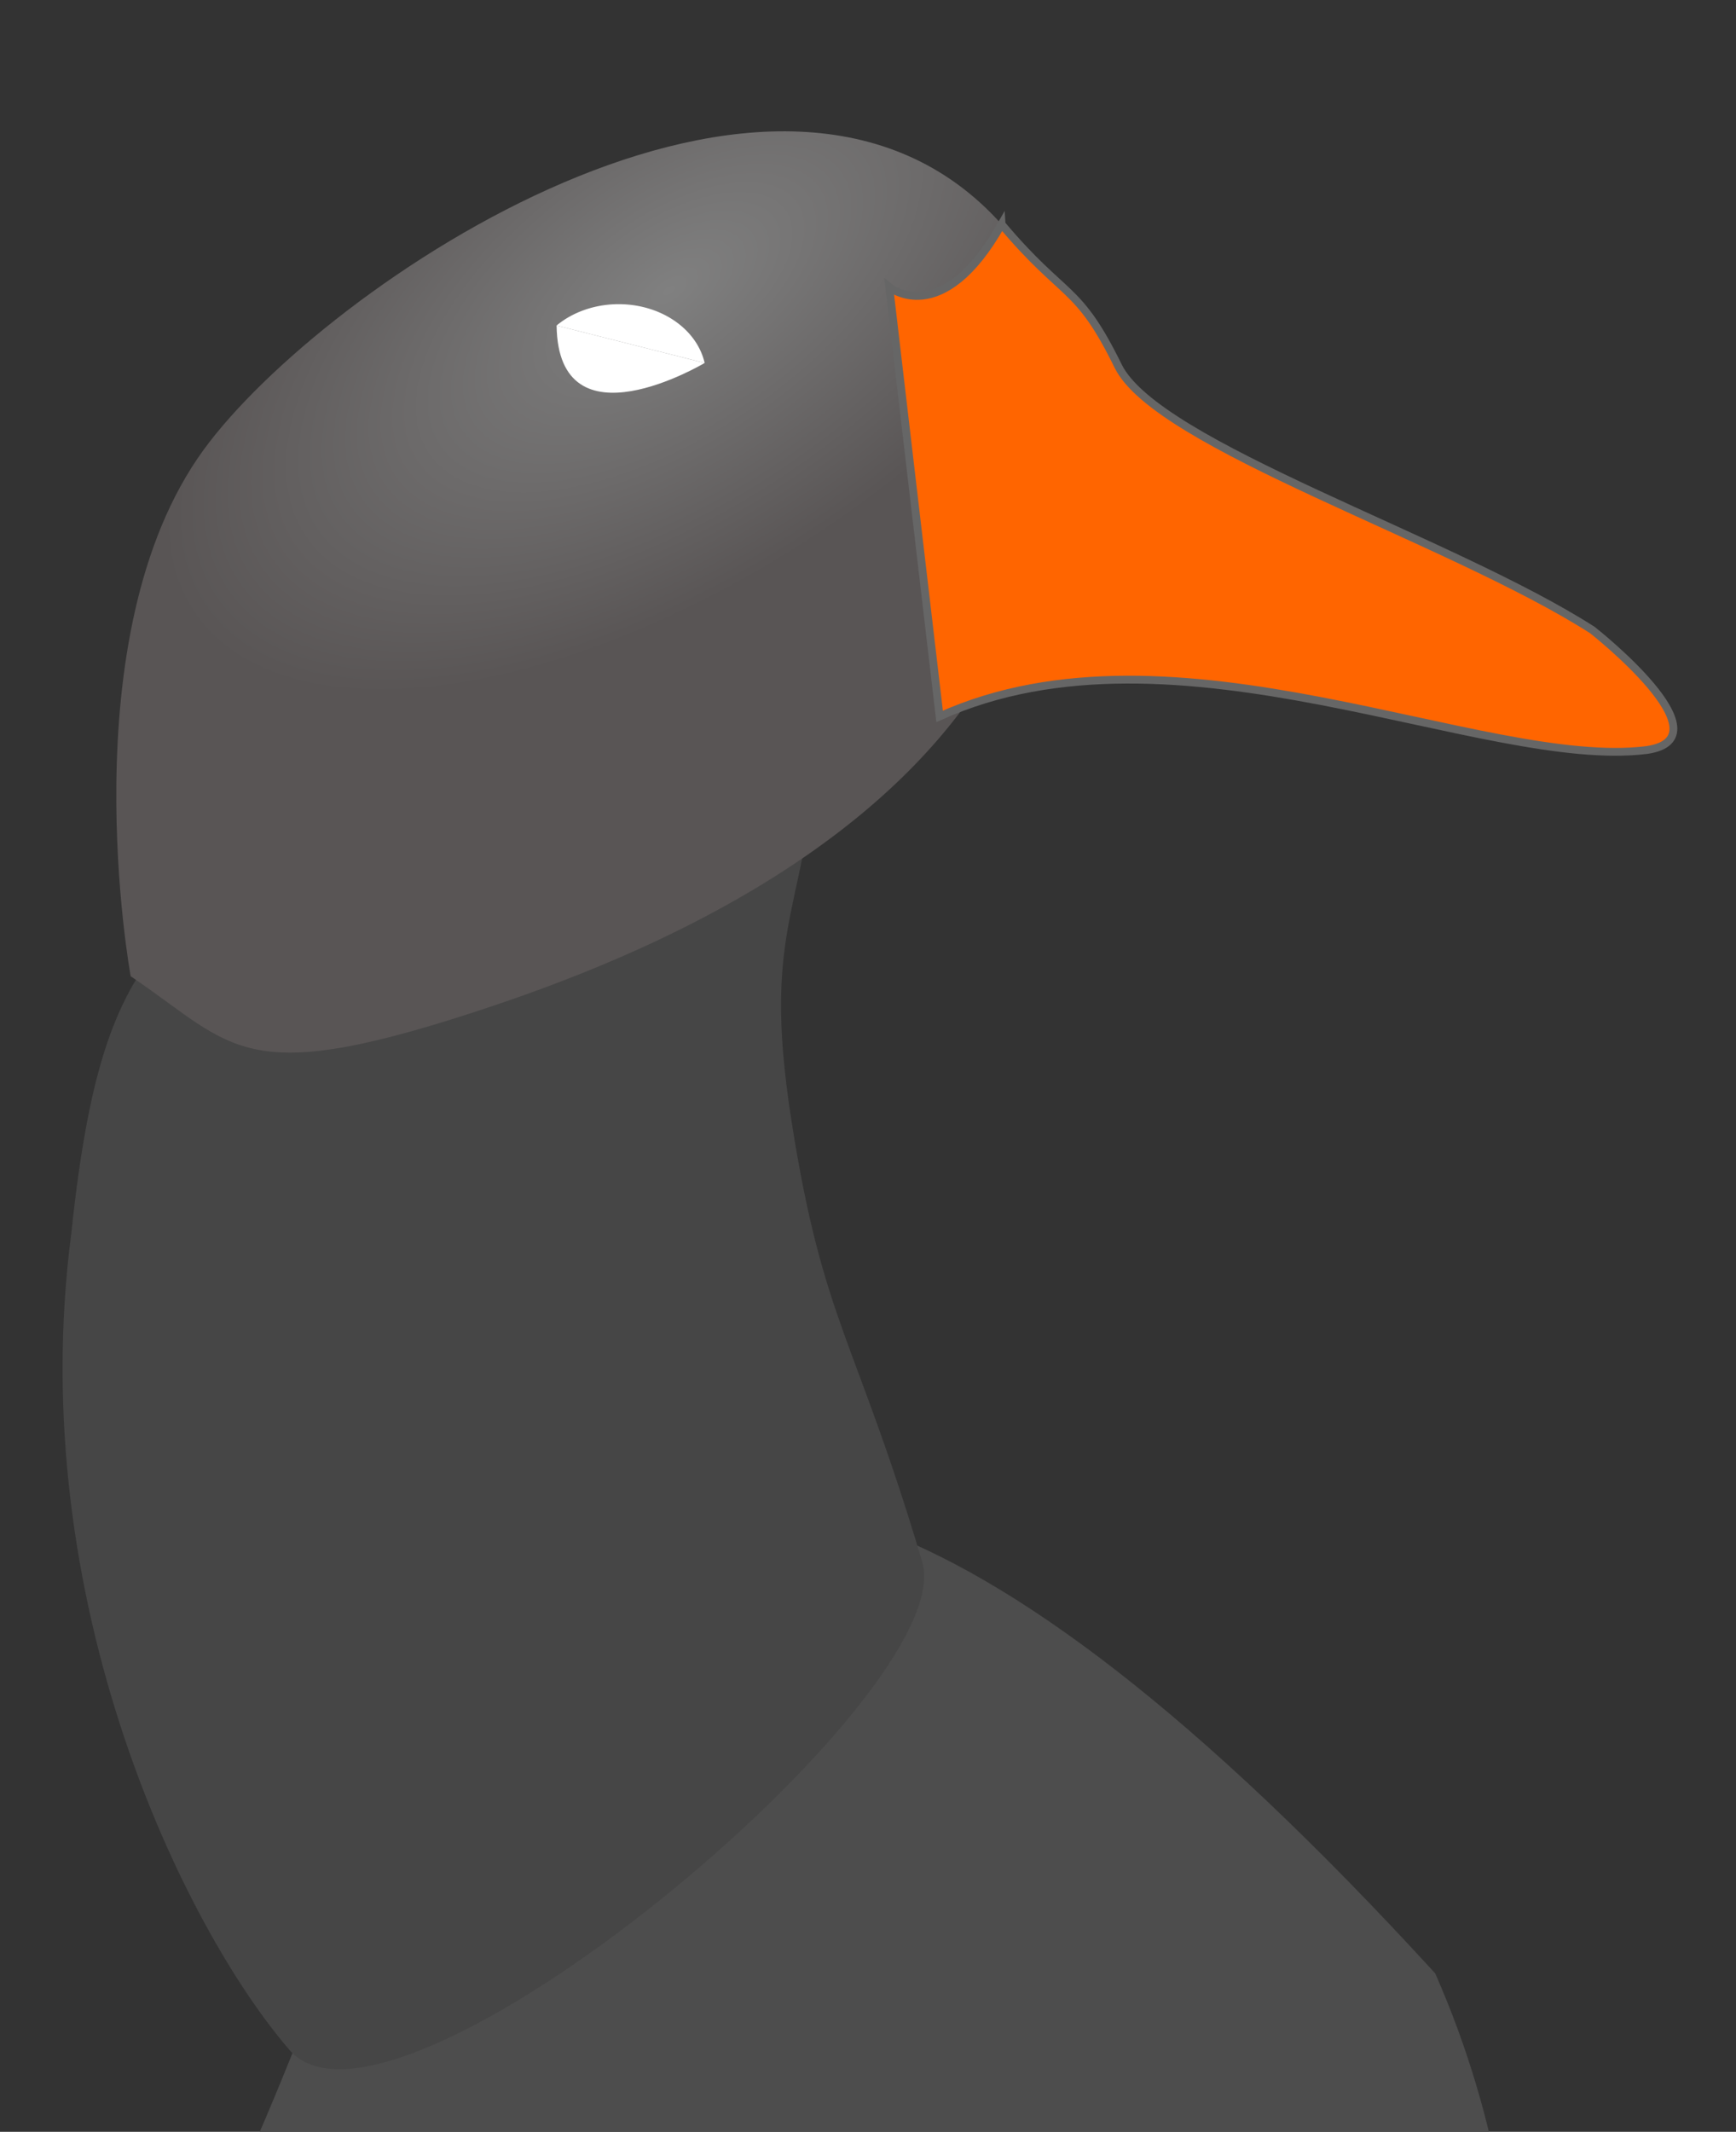 <?xml version="1.0" encoding="UTF-8" standalone="no"?>
<svg
   xmlns:dc="http://purl.org/dc/elements/1.1/"
   xmlns:cc="http://creativecommons.org/ns#"
   xmlns:rdf="http://www.w3.org/1999/02/22-rdf-syntax-ns#"
   xmlns:svg="http://www.w3.org/2000/svg"
   xmlns="http://www.w3.org/2000/svg"
   xmlns:xlink="http://www.w3.org/1999/xlink"
   xmlns:sodipodi="http://sodipodi.sourceforge.net/DTD/sodipodi-0.dtd"
   xmlns:inkscape="http://www.inkscape.org/namespaces/inkscape"
   width="85.977mm"
   height="105.537mm"
   viewBox="66.6 -7.5 85.977 105.537"
   version="1.1"
   id="svg8"
   inkscape:version="1.0 (6e3e5246a0, 2020-05-07)"
   sodipodi:docname="goose_small_light.svg">
  <rect x="66.6" y="-7.5" width="85.977" height="105.537" fill="#333333" stroke="none"/>
  <defs
     id="defs2">
    <linearGradient
       inkscape:collect="always"
       id="linearGradient1088">
      <stop
         id="stop1086"
         offset="0"
         style="stop-color:#808080;stop-opacity:1" />
      <stop
         id="stop1084"
         offset="1"
         style="stop-color:#595555;stop-opacity:1" />
    </linearGradient>
    <radialGradient
       inkscape:collect="always"
       xlink:href="#linearGradient1088"
       id="radialGradient1102"
       cx="139.545"
       cy="52.361"
       fx="139.545"
       fy="52.361"
       r="23.071"
       gradientTransform="matrix(1.03,-0.699,0.347,0.511,-22.412,123.994)"
       gradientUnits="userSpaceOnUse" />
  </defs>
  <sodipodi:namedview
     viewbox-x="66.6"
     fit-margin-bottom="3.1"
     fit-margin-right="3.1"
     fit-margin-left="3.1"
     fit-margin-top="6.5"
     lock-margins="false"
     id="base"
     pagecolor="#ffffff"
     bordercolor="#666666"
     borderopacity="1.0"
     inkscape:pageopacity="0.0"
     inkscape:pageshadow="2"
     inkscape:zoom="1"
     inkscape:cx="276.92144"
     inkscape:cy="275.96833"
     inkscape:document-units="mm"
     inkscape:current-layer="layer2"
     inkscape:document-rotation="0"
     showgrid="false"
     inkscape:window-width="1381"
     inkscape:window-height="755"
     inkscape:window-x="59"
     inkscape:window-y="27"
     inkscape:window-maximized="1"
     inkscape:snap-nodes="true"
     viewbox-width="136.058"
     scale-x="1"
     viewbox-y="-7.5" />
  <g
     transform="translate(14.267,-2.1)"
     inkscape:label="Background"
     id="layer2"
     inkscape:groupmode="layer" />
  <g
     transform="translate(-39.756,-46.33)"
     inkscape:label="Layer 1"
     inkscape:groupmode="layer"
     id="layer1">
    <path
       style="fill:#4d4d4d;fill-opacity:1;fill-rule:evenodd;stroke:none;stroke-width:0.265px;stroke-linecap:butt;stroke-linejoin:miter;stroke-opacity:1"
       d="m 177.432,136.518 c -47.302,-51.69 -50.464,-3.855 -61.322,14.069 -8.908,15.219 -26.777,16.26 -38.898,46.72 -12.122,30.46 -21.838,47.625 -21.838,47.625 L 166.682,226.645 c 2.872,-25.844 23.652,-60.935 10.751,-90.127 z"
       id="path1003"
       sodipodi:nodetypes="ccsccc" />
    <path
       style="mix-blend-mode:normal;fill:#464646;fill-opacity:1;stroke:none;stroke-width:0.266;stroke-miterlimit:4;stroke-dasharray:none;stroke-dashoffset:0;stroke-opacity:1"
       id="path841"
       d="m 152.032,116.157 c -3.291,-11.073 -4.917,-11.856 -6.48,-21.855 -1.572,-10.059 0.908,-10.26 1.445,-19.992 l -22.161,-0.999 c -9.394,13.647 -13.159,9.591 -14.948,26.566 -2.389,18.273 5.673,34.506 10.808,40.44 5.135,5.934 33.279,-17.622 31.336,-24.161 z"
       sodipodi:nodetypes="ssccczs" />
    <path
       style="mix-blend-mode:normal;fill:url(#radialGradient1102);fill-opacity:1;fill-rule:evenodd;stroke:none;stroke-width:0.361px;stroke-linecap:butt;stroke-linejoin:miter;stroke-opacity:1"
       d="m 130.945,88.567 c 31.858,-10.75 27.171,-29.359 27.171,-29.359 l -2.155,-9.273 c -11.022,-12.304 -33.618,3.051 -39.529,11.174 -6.695,9.201 -3.604,26.05 -3.604,26.05 5.271,3.56 5.482,5.672 18.117,1.409 z"
       id="path1023"
       sodipodi:nodetypes="sccsss" />
    <path
       style="fill:#ff6500;fill-opacity:1;fill-rule:evenodd;stroke:#666666;stroke-width:0.387px;stroke-linecap:butt;stroke-linejoin:miter;stroke-opacity:1"
       d="m 155.961,49.935 c -2.967,5.267 -5.563,3.106 -5.563,3.106 l 2.493,21.254 c 11.674,-5.266 26.935,2.673 35.023,1.665 4.108,-0.6 -2.693,-5.939 -2.693,-5.939 -7.052,-4.513 -21.559,-9.132 -23.489,-13.07 -2.01,-4.102 -2.639,-3.286 -5.771,-7.014 z"
       id="path1025"
       sodipodi:nodetypes="cccccsc" />
    <g
       style="fill:#ffffff;stroke:none;stroke-width:1;stroke-miterlimit:4;stroke-dasharray:none;stroke-opacity:1"
       id="g1039"
       transform="translate(-3.704,4.763)">
      <path
         sodipodi:open="true"
         d="m 137.626,50.181 a 4.333,3.574 0 0 1 4.345,-0.899 4.333,3.574 0 0 1 2.987,2.753"
         sodipodi:arc-type="arc"
         sodipodi:end="6.0964351"
         sodipodi:start="3.9235002"
         sodipodi:ry="3.5739801"
         sodipodi:rx="4.3330002"
         sodipodi:cy="52.699501"
         sodipodi:cx="140.70078"
         sodipodi:type="arc"
         id="path1029"
         style="fill:#ffffff;fill-opacity:1;stroke:none;stroke-width:1;stroke-miterlimit:4;stroke-dasharray:none;stroke-dashoffset:0;stroke-opacity:1" />
      <path
         sodipodi:nodetypes="cc"
         id="path1035"
         d="m 137.626,50.181 c 0.08,6.186 7.332,1.855 7.332,1.855"
         style="fill:#ffffff;fill-opacity:1;fill-rule:evenodd;stroke:none;stroke-width:1;stroke-linecap:butt;stroke-linejoin:miter;stroke-miterlimit:4;stroke-dasharray:none;stroke-opacity:1" />
    </g>
    <path
       sodipodi:nodetypes="csscsc"
       id="path849"
       d="m 120.88,147.856 c 0,0 17.357,9.26 26.681,4.206 8.053,-4.364 10.72,33.666 6.378,41.731 -12.52,23.259 -91.604,40.05 -91.604,40.05 0,0 19.503,-42.89 28.97,-57.277 4.734,-7.194 29.574,-28.71 29.574,-28.71 z"
       style="fill:#565656;fill-opacity:1;fill-rule:evenodd;stroke:#666666;stroke-width:0.265px;stroke-linecap:butt;stroke-linejoin:miter;stroke-opacity:1" />
  </g>
</svg>
